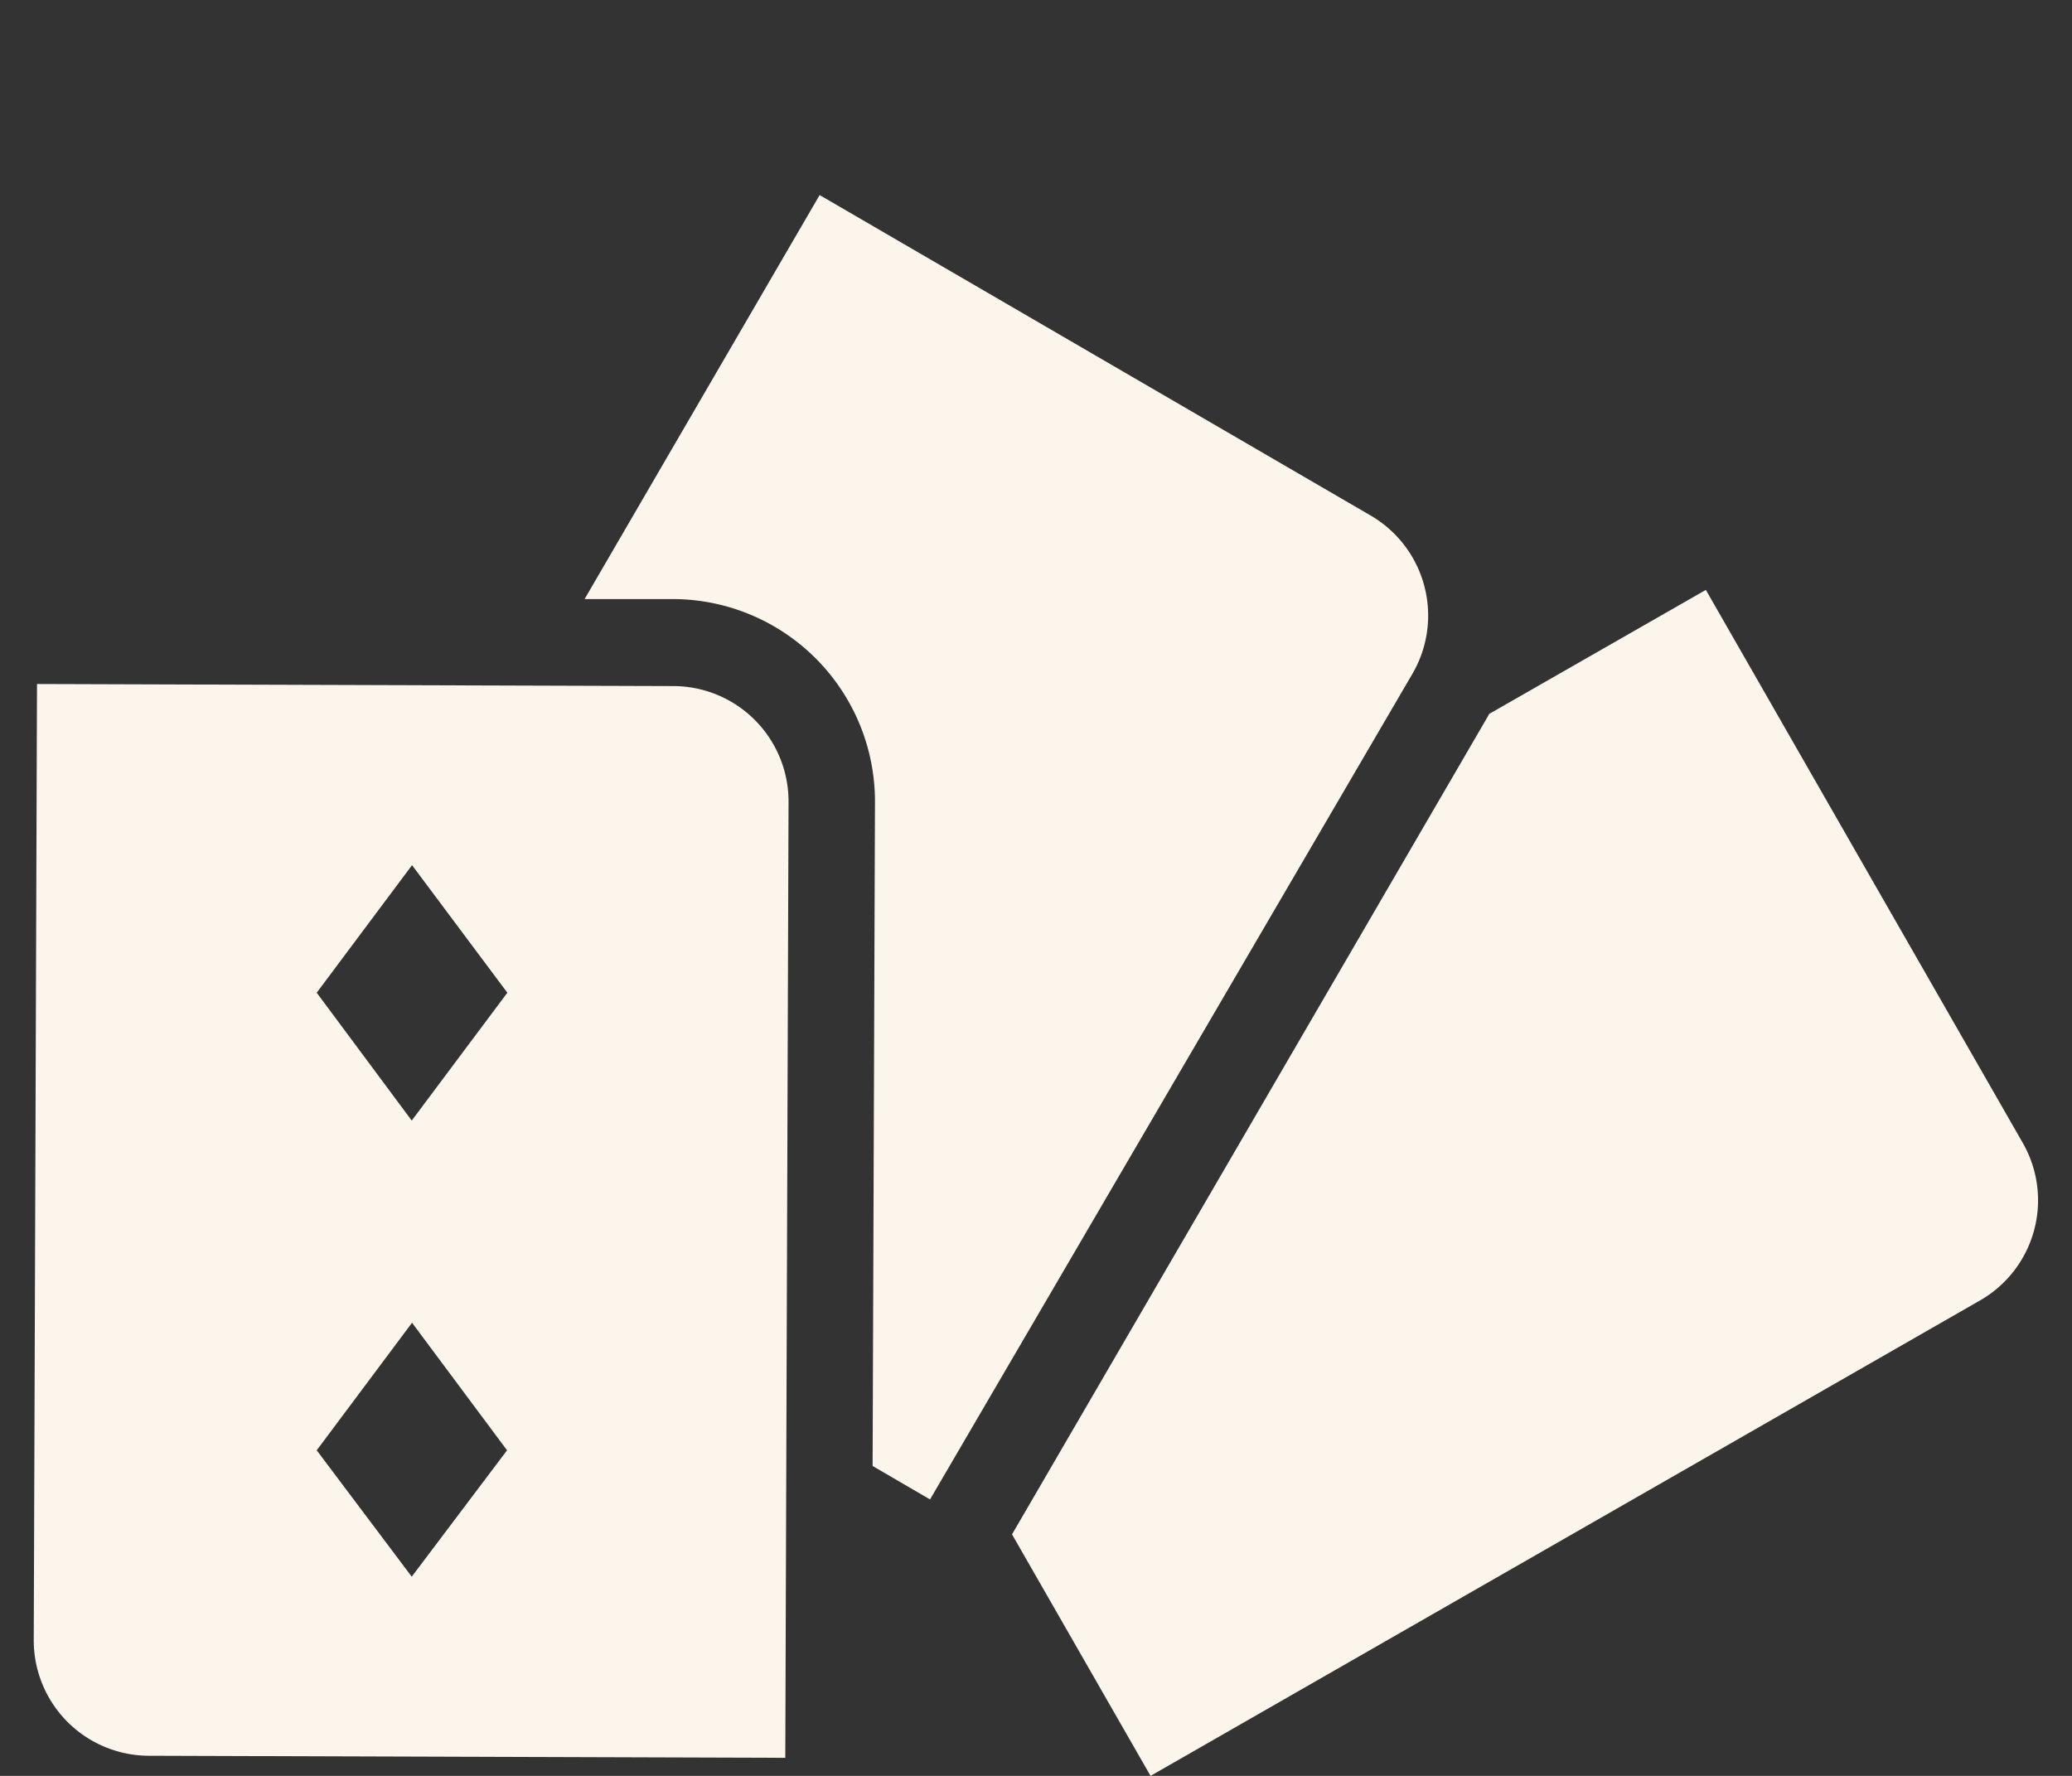 <svg id="Layer_1" data-name="Layer 1" xmlns="http://www.w3.org/2000/svg" viewBox="0 0 70 60"><rect x="0" y="0" width="70" height="60" fill="#333333" stroke="none"/><title>chance</title><path d="M22.79,23.18,1.25,23.11,1.14,55.4A3.9,3.9,0,0,0,5,59.32l21.53.07.11-32.3A3.9,3.9,0,0,0,22.79,23.18ZM13.91,53.27,10.7,49l3.22-4.31L17.13,49Zm0-15.41L10.7,33.54l3.22-4.31,3.22,4.31Z" style="fill:#fcf5eb"/><path d="M46.31,17.42,27.69,6.59,19.75,20.24h3a6.84,6.84,0,0,1,6.81,6.86l-.08,22.43,1.94,1.13L47.72,22.76A3.91,3.91,0,0,0,46.31,17.42Z" style="fill:#fcf5eb"/><path d="M68.34,38.62,57.63,19.93l-7.32,4.19-.06.11L34.19,51.84,38.87,60l28-16.05A3.9,3.9,0,0,0,68.34,38.62Z" style="fill:#fcf5eb"/></svg>